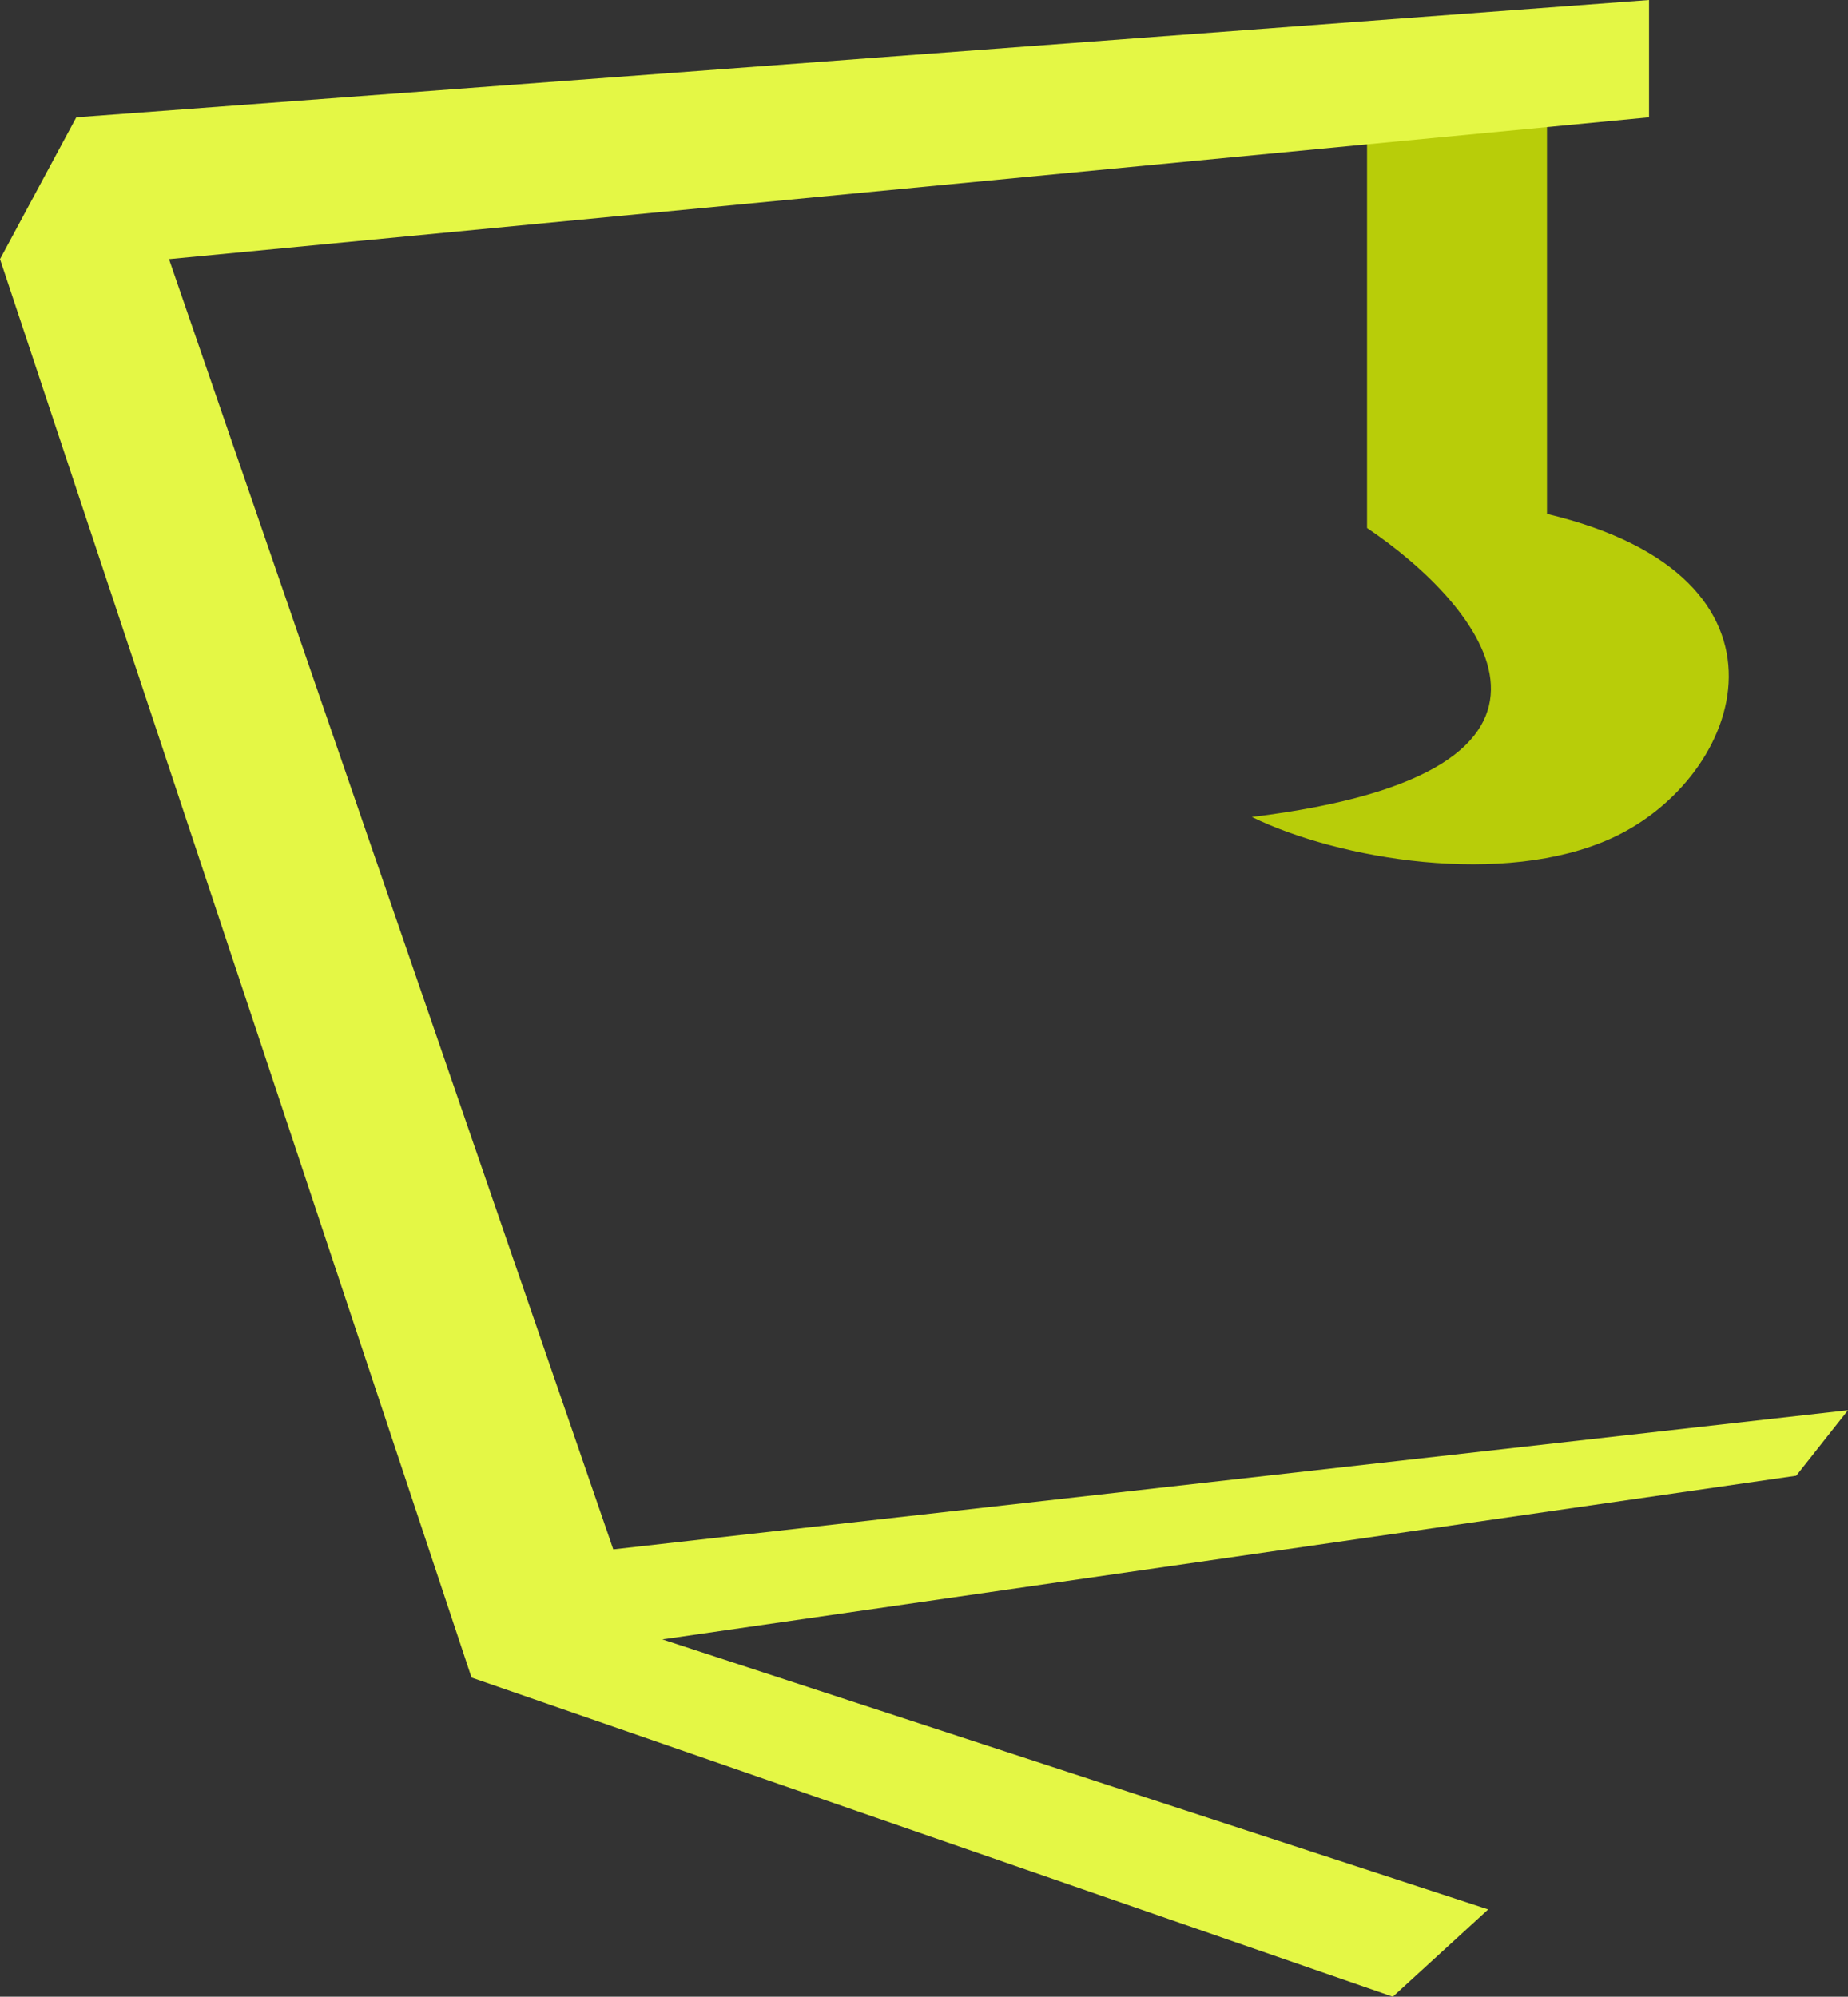 <svg width="62" height="67" viewBox="0 0 62 67" fill="none" xmlns="http://www.w3.org/2000/svg">
<rect x="0" y="0" width="62" height="67" fill="#333333" stroke="none"/>
<path d="M45.864 17.717V4.473L51.901 4V17.244C60.836 19.372 58.505 26.098 54.074 28.123C50.452 29.778 44.898 28.832 42 27.413C54.364 25.9 49.727 20.318 45.864 17.717Z" fill="#B8CD09"/>
<path d="M20.575 51.989L5.67 8.695L55.325 3.936V0L2.56 3.936L0 8.695L15.82 56.291L46.729 67L49.929 64.071L22.221 55.01L60.263 49.518L62 47.321L20.575 51.989Z" fill="#E4F745"/>
</svg>

